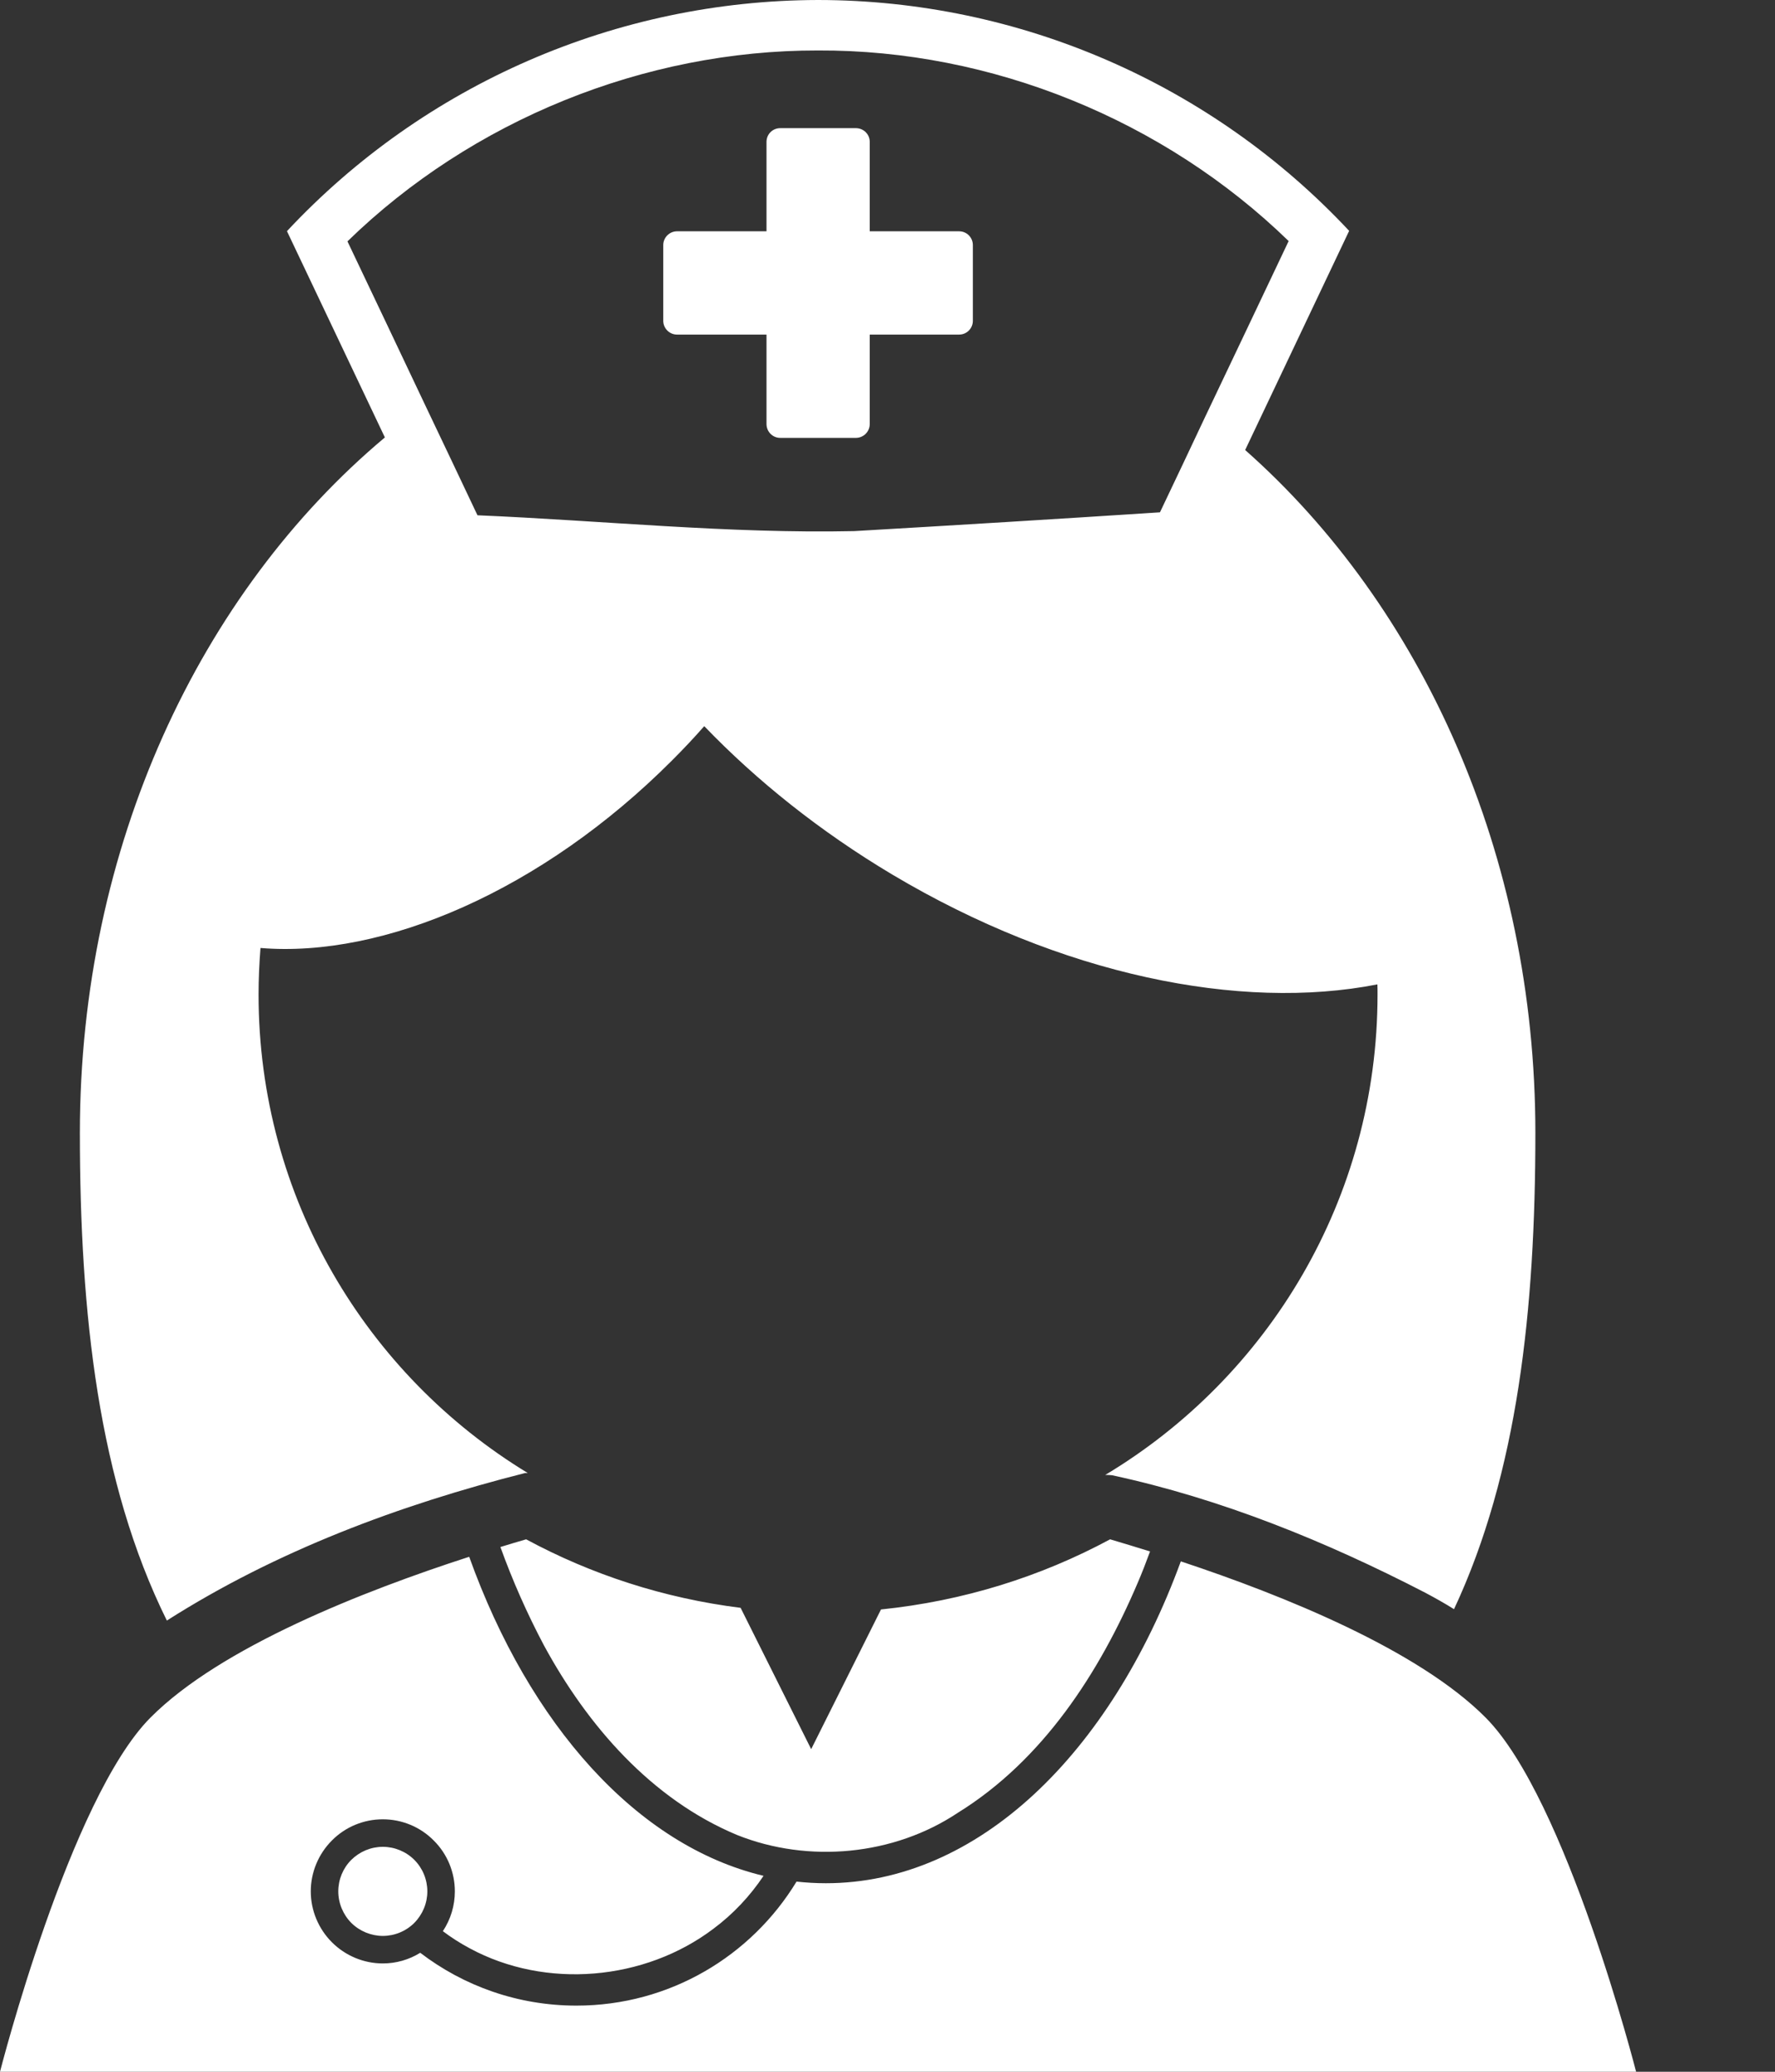 <svg width="12" height="14" viewBox="0 0 12 14" fill="none" xmlns="http://www.w3.org/2000/svg">
<rect x="0" y="0" width="12" height="14" fill="#333333" stroke="none"/>
<path d="M5.53 0C4.169 0.003 2.869 0.568 1.94 1.562L2.602 2.956C1.353 4.003 0.54 5.718 0.54 7.656C0.54 8.881 0.666 10.017 1.128 10.951C1.868 10.48 2.701 10.169 3.55 9.954C3.556 9.954 3.562 9.954 3.568 9.954C2.477 9.291 1.748 8.091 1.748 6.72C1.748 6.615 1.753 6.51 1.761 6.406C2.593 6.475 3.664 6.019 4.543 5.139C4.619 5.063 4.692 4.986 4.761 4.907C5.115 5.275 5.543 5.618 6.031 5.909C7.174 6.59 8.386 6.834 9.312 6.652C9.313 6.675 9.313 6.697 9.313 6.72C9.313 8.099 8.575 9.306 7.472 9.967C7.487 9.967 7.502 9.967 7.518 9.969C8.257 10.128 8.964 10.416 9.634 10.762C9.7 10.797 9.766 10.834 9.83 10.874C10.261 9.954 10.38 8.847 10.38 7.656C10.38 5.77 9.61 4.095 8.418 3.041L9.121 1.56C8.191 0.566 6.891 0.001 5.53 0L5.53 0ZM5.53 0.341C6.704 0.336 7.87 0.811 8.712 1.629C8.524 2.025 8.336 2.422 8.147 2.818C8.046 3.033 7.944 3.248 7.842 3.462C7.153 3.507 6.464 3.549 5.775 3.589C4.925 3.607 4.077 3.518 3.228 3.482C3.111 3.235 2.994 2.988 2.876 2.741C2.701 2.371 2.525 2.001 2.349 1.631C3.19 0.812 4.357 0.339 5.53 0.341ZM5.275 0.866C5.223 0.866 5.182 0.907 5.182 0.959V1.563H4.577C4.526 1.563 4.484 1.605 4.484 1.656V2.168C4.484 2.219 4.526 2.261 4.577 2.261H5.182V2.865C5.182 2.917 5.223 2.959 5.275 2.959H5.786C5.838 2.959 5.88 2.917 5.88 2.865V2.261H6.484C6.536 2.261 6.577 2.219 6.577 2.168V1.656C6.577 1.605 6.536 1.563 6.484 1.563H5.88V0.959C5.88 0.907 5.838 0.866 5.786 0.866H5.275ZM7.505 10.402C7.035 10.655 6.512 10.819 5.956 10.876L5.484 11.82L5.007 10.865C4.488 10.8 3.998 10.64 3.557 10.402C3.502 10.418 3.444 10.435 3.383 10.454C3.465 10.681 3.563 10.903 3.677 11.118C3.971 11.66 4.403 12.158 4.983 12.4C5.466 12.593 6.043 12.539 6.477 12.249C7.05 11.894 7.432 11.305 7.692 10.695C7.722 10.625 7.749 10.555 7.775 10.484C7.678 10.454 7.587 10.426 7.505 10.402ZM3.172 10.52C2.461 10.75 1.492 11.129 1.017 11.607C0.471 12.156 0 14 0 14H11.061C11.061 14 10.59 12.156 10.044 11.607C9.59 11.15 8.683 10.783 7.983 10.551C7.507 11.85 6.611 12.726 5.583 12.726C5.516 12.726 5.45 12.722 5.385 12.715C5.08 13.217 4.528 13.553 3.897 13.553C3.5 13.553 3.134 13.42 2.841 13.196C2.765 13.243 2.678 13.268 2.588 13.268C2.459 13.268 2.335 13.216 2.244 13.125C2.153 13.034 2.101 12.91 2.101 12.781C2.101 12.652 2.153 12.528 2.244 12.437C2.335 12.345 2.459 12.294 2.588 12.294C2.717 12.294 2.841 12.345 2.932 12.437C3.024 12.528 3.075 12.652 3.075 12.781C3.075 12.877 3.047 12.97 2.994 13.05C3.051 13.093 3.112 13.132 3.176 13.166C3.69 13.444 4.359 13.385 4.824 13.033C4.957 12.934 5.071 12.812 5.162 12.676C4.306 12.472 3.579 11.654 3.172 10.52V10.52ZM2.588 12.48C2.508 12.48 2.432 12.512 2.375 12.568C2.319 12.624 2.287 12.701 2.287 12.781C2.287 12.82 2.295 12.86 2.31 12.896C2.325 12.932 2.347 12.966 2.375 12.994C2.403 13.022 2.437 13.044 2.473 13.059C2.51 13.074 2.549 13.082 2.588 13.082C2.668 13.082 2.745 13.05 2.801 12.994C2.857 12.937 2.889 12.861 2.889 12.781C2.889 12.701 2.857 12.624 2.801 12.568C2.745 12.512 2.668 12.48 2.588 12.48Z" fill="white"/>
</svg>
